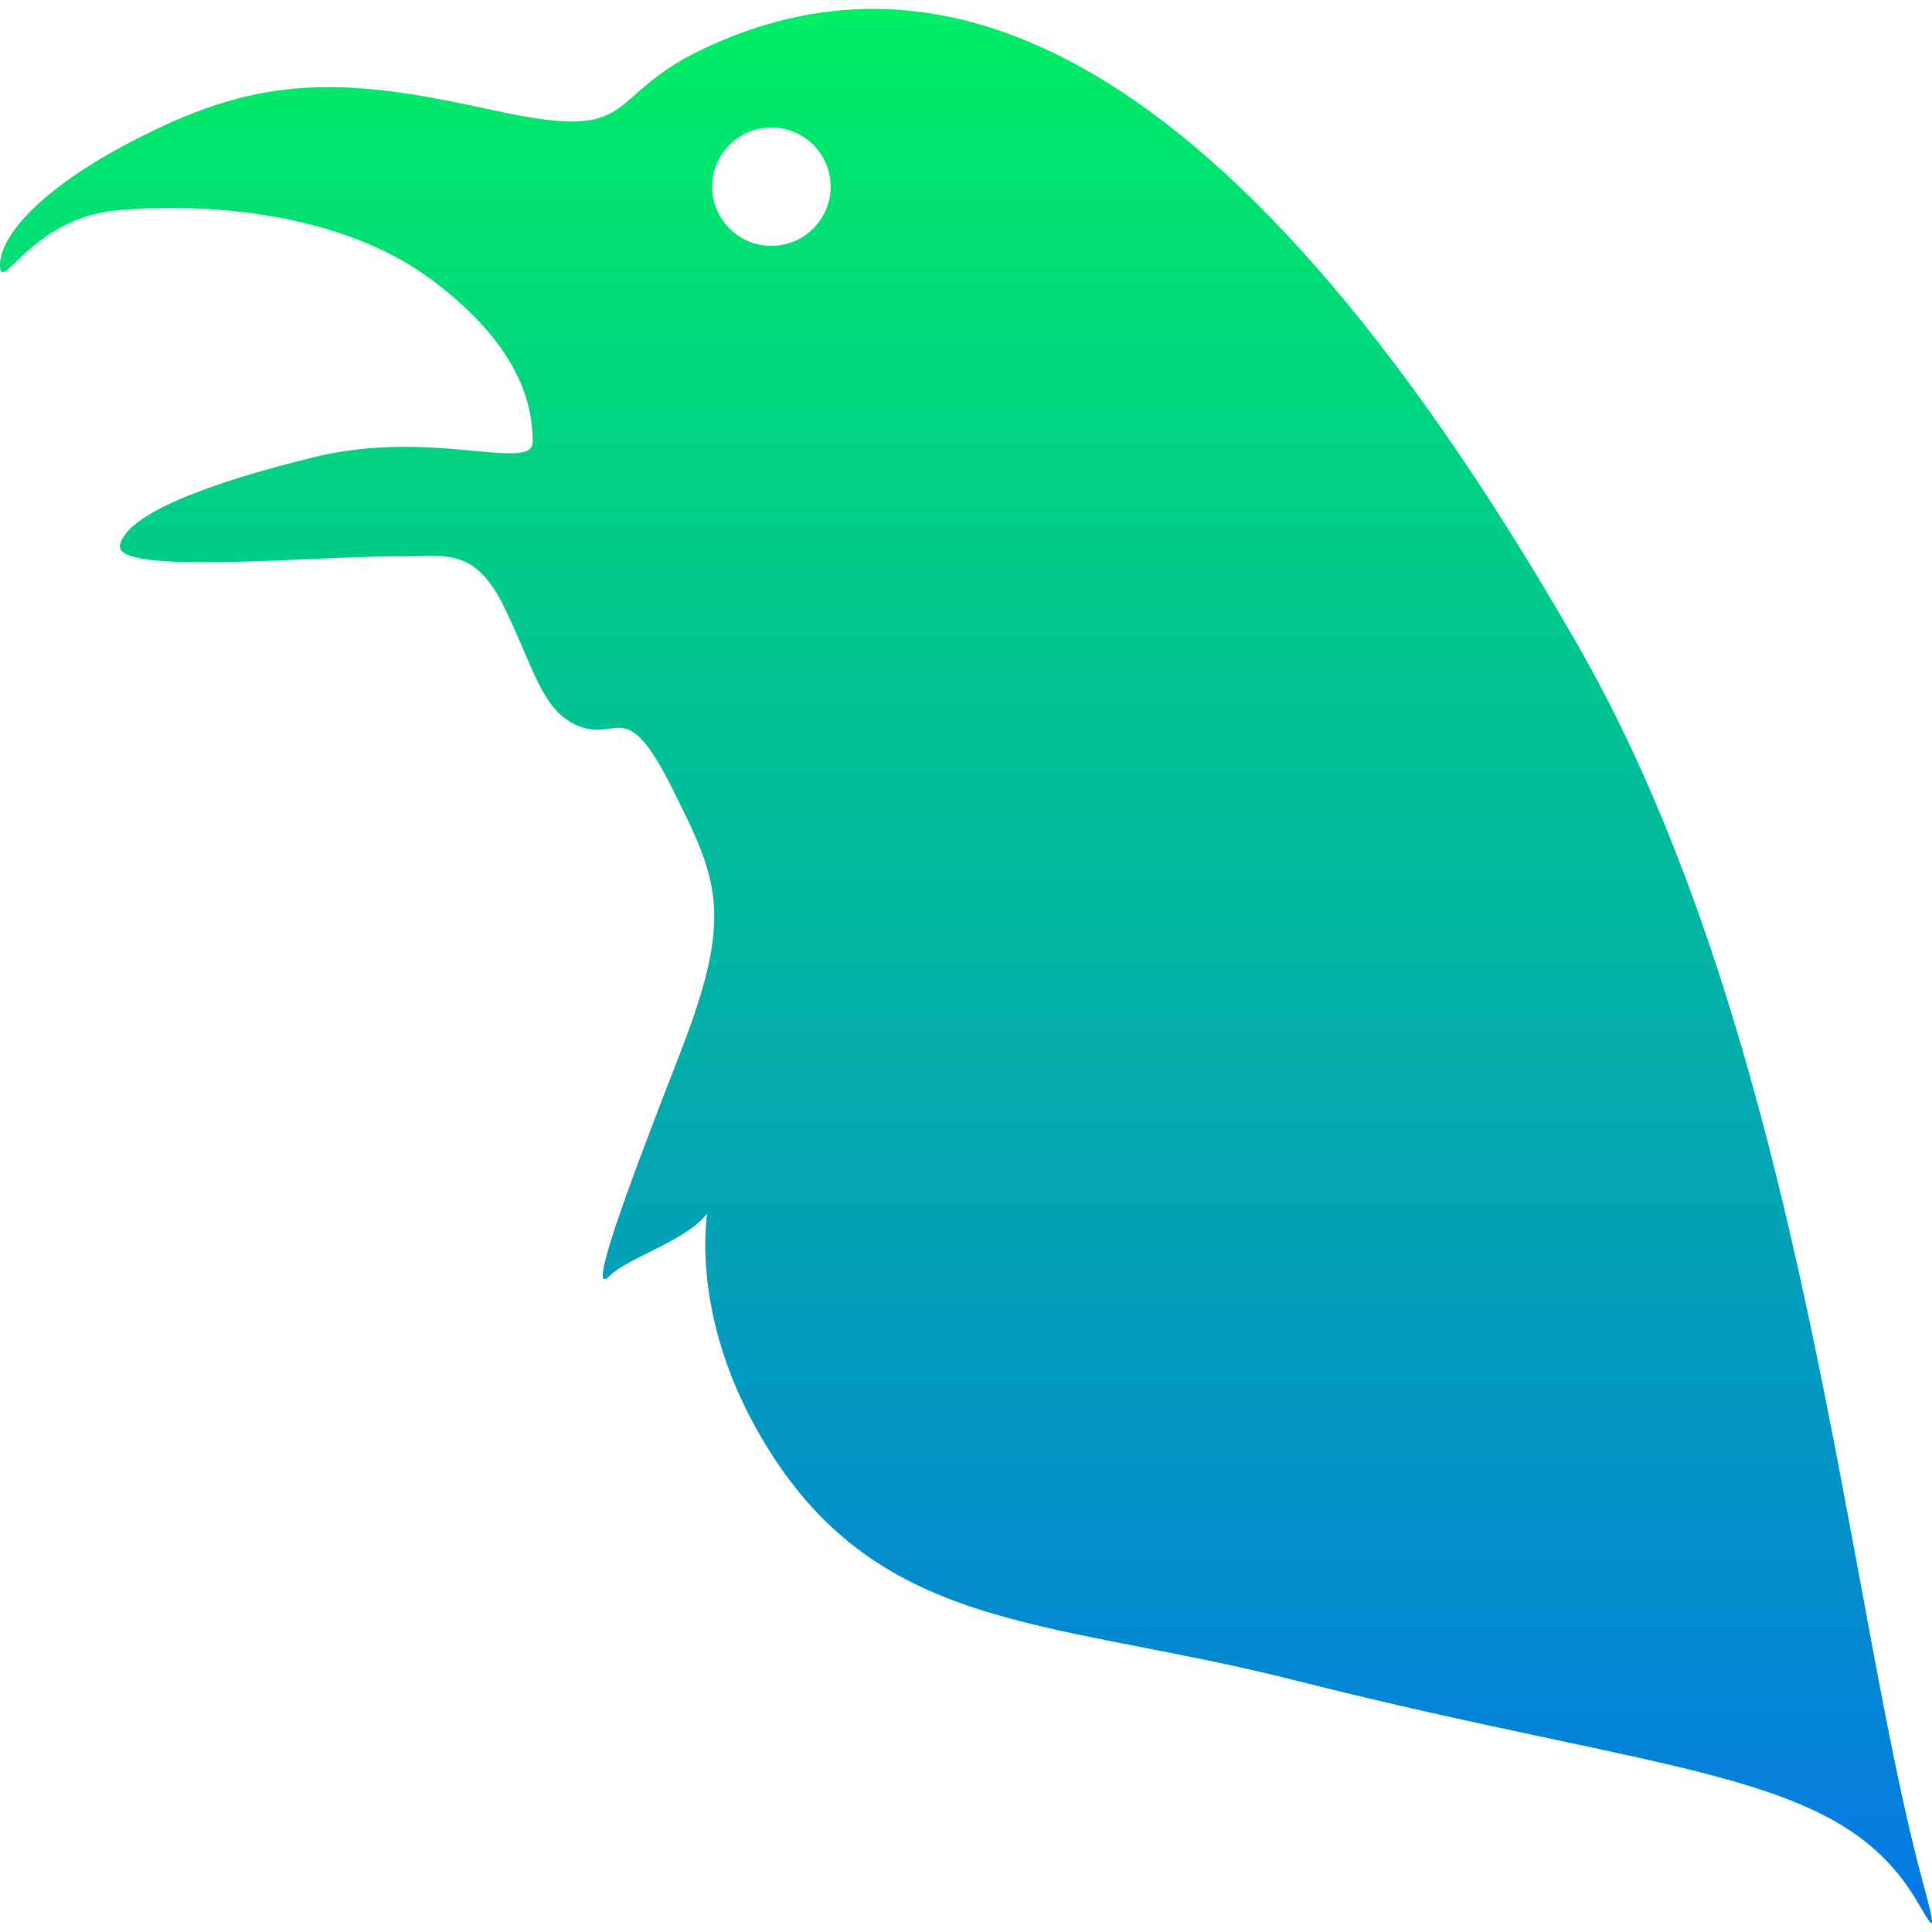<svg xmlns="http://www.w3.org/2000/svg" width="16" height="16" version="1.1">
 <defs>
  <style id="current-color-scheme" type="text/css">
    .ColorScheme-Text { color: #d3dae3; } .ColorScheme-Highlight { color:#5294e2; }
  </style>
  <linearGradient id="rainblue" x1="0%" x2="0%" y1="0%" y2="100%">
    <stop offset="0%" style="stop-color:#00F260; stop-opacity:1"/>
    <stop offset="100%" style="stop-color:#0575E6; stop-opacity:1"/>
  </linearGradient>
 </defs>
  <path fill="url(#rainblue)" class="ColorScheme-Text" fill-rule="evenodd" d="M 13.065 5.339 C 10.008 0.01 7.591 -0.429 5.827 0.403 C 4.965 0.81 5.325 1.184 4.097 0.915 C 3.004 0.676 2.312 0.595 1.351 1.043 C 0.39 1.49 0 1.937 0 2.194 C 0 2.451 0.257 1.809 0.961 1.743 C 1.665 1.677 2.81 1.743 3.579 2.32 C 4.348 2.896 4.411 3.403 4.411 3.659 C 4.411 3.916 3.578 3.545 2.596 3.787 C 1.728 4 1.058 4.253 0.994 4.51 C 0.929 4.767 2.537 4.609 3.289 4.607 C 3.647 4.619 3.908 4.507 4.157 4.992 C 4.416 5.502 4.477 5.892 4.799 6.016 C 5.12 6.139 5.183 5.76 5.567 6.529 C 5.952 7.298 6.079 7.575 5.63 8.728 C 5.181 9.881 4.856 10.761 5.048 10.567 C 5.198 10.417 5.682 10.276 5.855 10.052 C 5.807 10.464 5.855 11.22 6.403 12.064 C 7.364 13.537 8.769 13.415 10.757 13.924 C 13.851 14.703 15.208 14.657 15.857 15.714 C 15.985 15.923 16.066 16.106 15.929 15.606 C 15.292 13.277 14.94 8.608 13.065 5.339 Z M 5.898 1.546 C 5.898 1.275 6.118 1.056 6.388 1.056 C 6.659 1.056 6.879 1.275 6.879 1.546 C 6.879 1.816 6.659 2.036 6.388 2.036 C 6.118 2.036 5.898 1.816 5.898 1.546 Z"/>
</svg>
